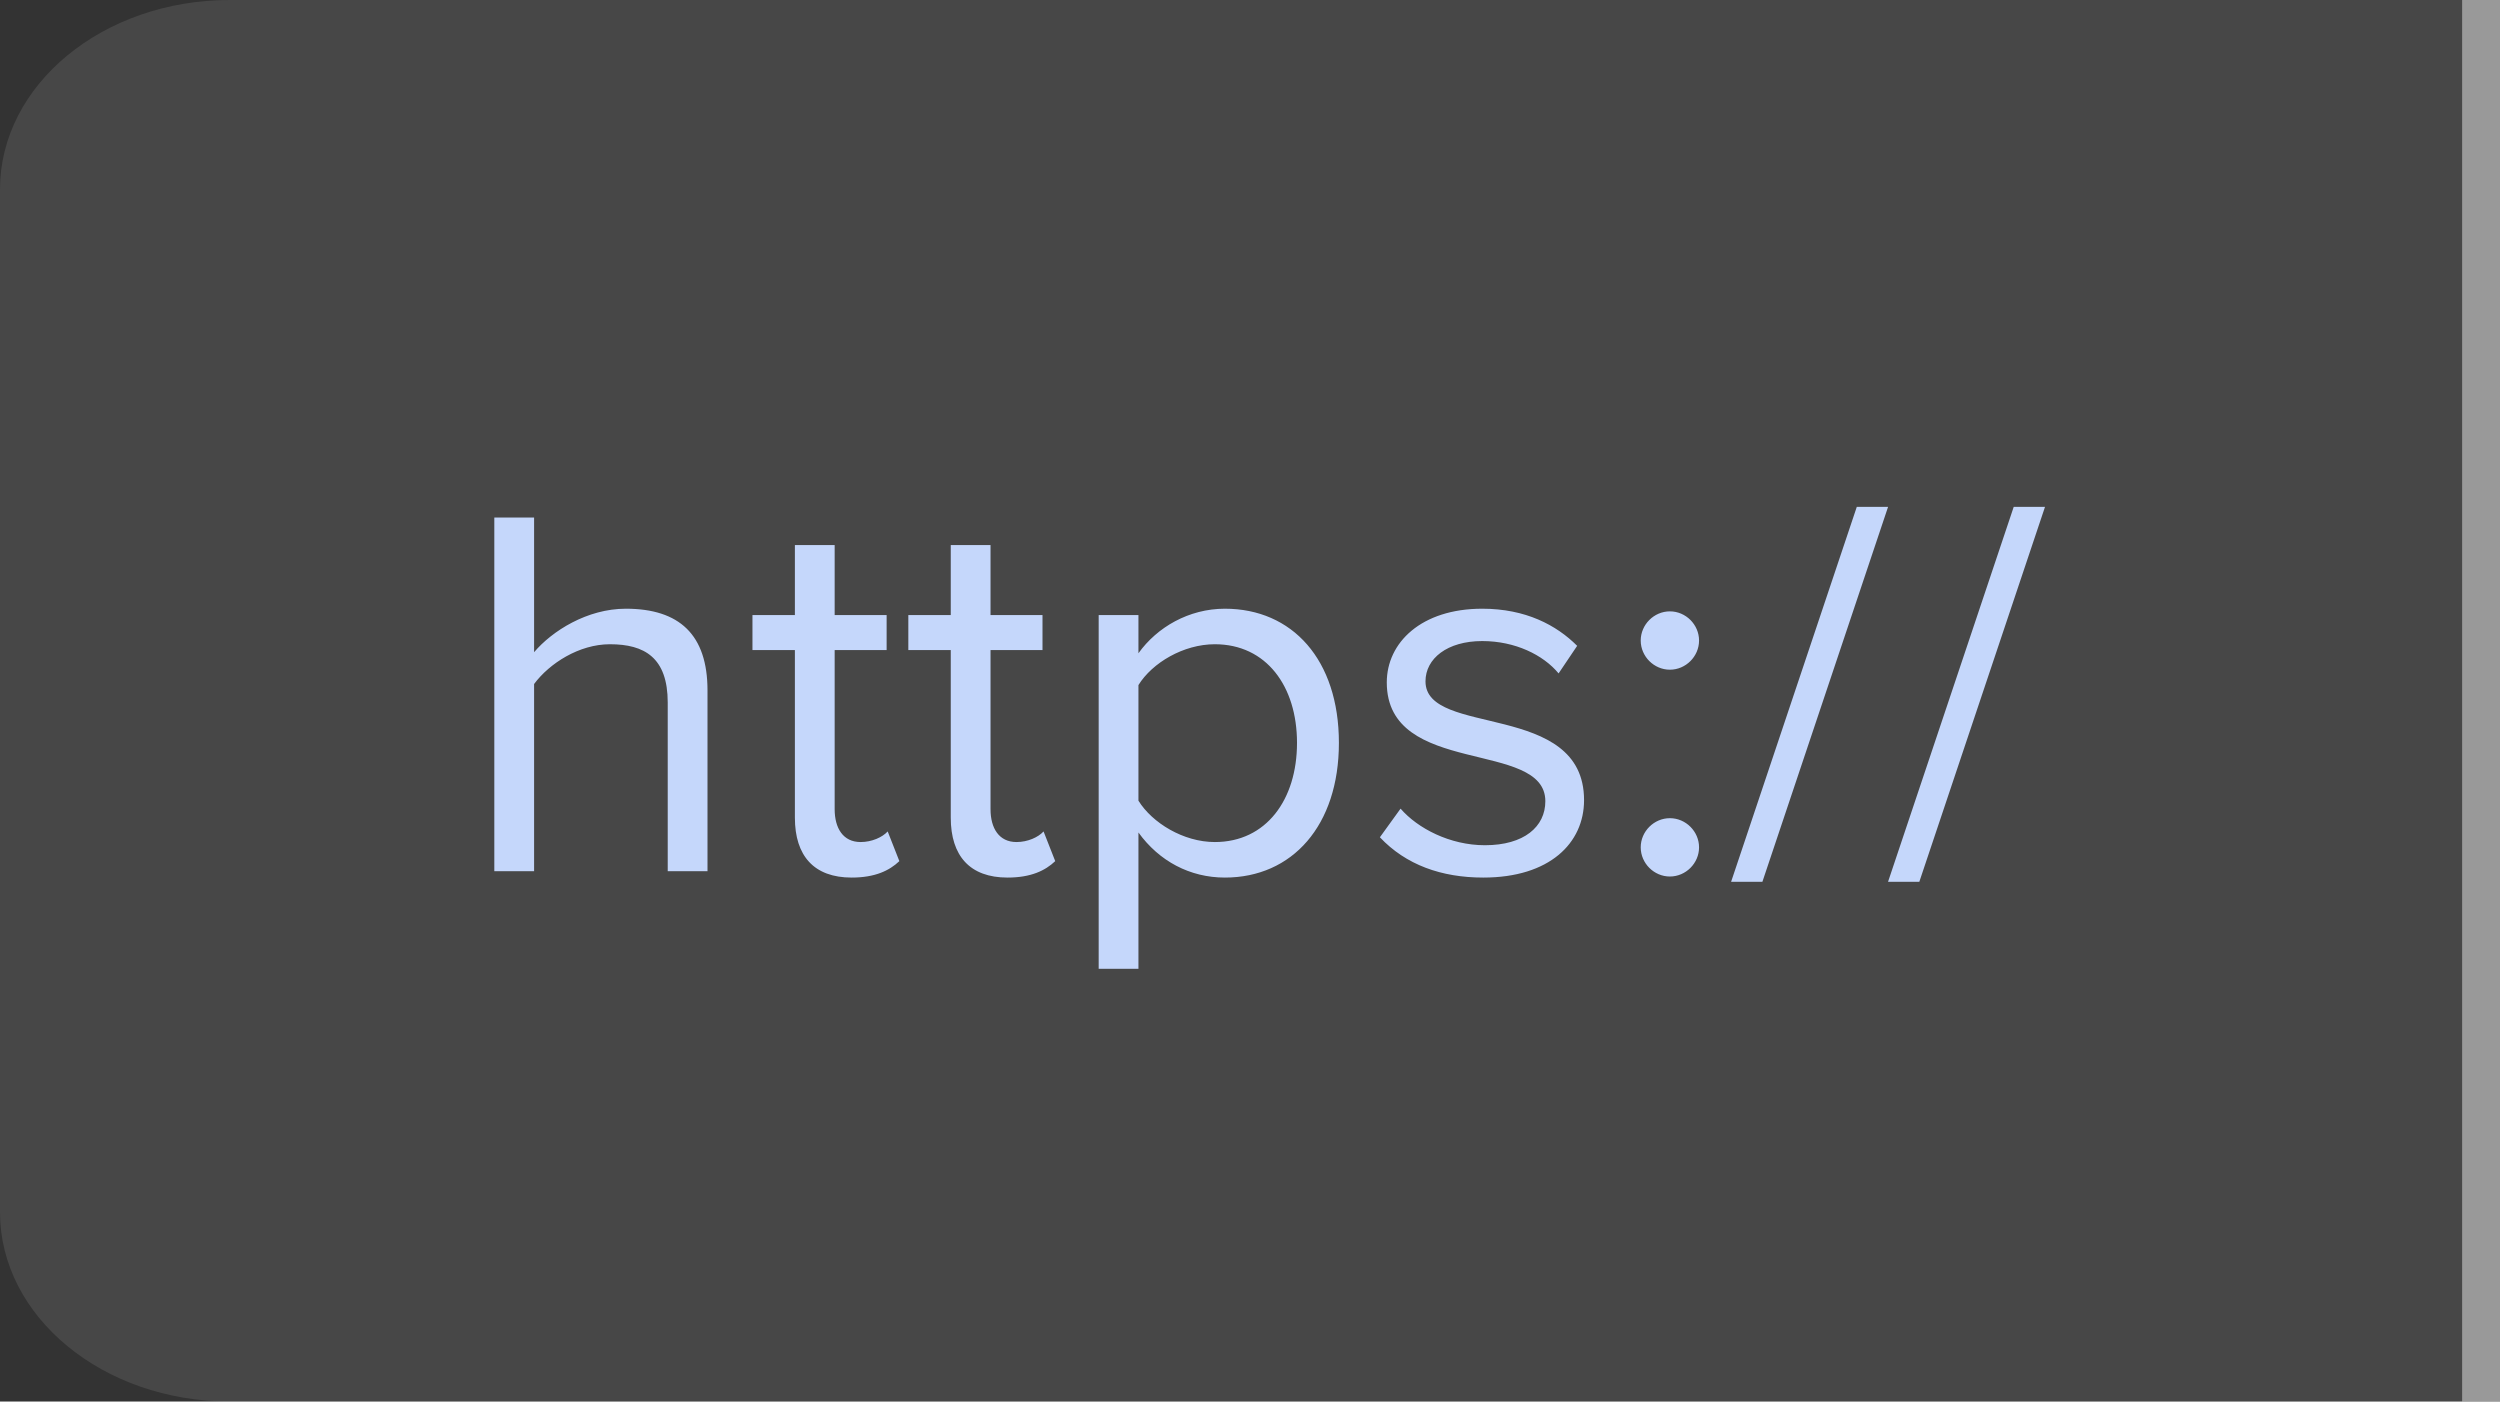 <svg width="66" height="37" viewBox="0 0 66 37" fill="none" xmlns="http://www.w3.org/2000/svg">
<rect x="0" y="0" width="66" height="37" fill="#333333" stroke="none"/>
<rect x="65" width="1" height="37" fill="white" fill-opacity="0.5"/>
<path fill-rule="evenodd" clip-rule="evenodd" d="M65 0H6.066C2.716 0 0 2.239 0 5V32C0 34.761 2.716 37 6.066 37H65V0Z" fill="white" fill-opacity="0.1"/>
<path d="M18.678 23V18.226C18.678 16.756 17.936 16.07 16.522 16.07C15.5 16.07 14.576 16.658 14.1 17.218V13.662H13.05V23H14.1V18.058C14.506 17.512 15.29 17.008 16.102 17.008C17.012 17.008 17.628 17.358 17.628 18.548V23H18.678ZM22.483 23.168C23.099 23.168 23.477 22.986 23.743 22.734L23.435 21.95C23.295 22.104 23.015 22.23 22.721 22.23C22.259 22.23 22.035 21.866 22.035 21.362V17.162H23.407V16.238H22.035V14.39H20.985V16.238H19.865V17.162H20.985V21.586C20.985 22.594 21.489 23.168 22.483 23.168ZM26.598 23.168C27.214 23.168 27.592 22.986 27.858 22.734L27.55 21.95C27.41 22.104 27.13 22.23 26.836 22.23C26.374 22.23 26.15 21.866 26.15 21.362V17.162H27.522V16.238H26.15V14.39H25.1V16.238H23.98V17.162H25.1V21.586C25.1 22.594 25.604 23.168 26.598 23.168ZM32.337 23.168C34.115 23.168 35.347 21.796 35.347 19.612C35.347 17.414 34.115 16.07 32.337 16.07C31.385 16.07 30.545 16.56 30.055 17.246V16.238H29.005V25.576H30.055V21.978C30.601 22.734 31.413 23.168 32.337 23.168ZM32.071 22.23C31.245 22.23 30.419 21.726 30.055 21.138V18.086C30.419 17.498 31.245 17.008 32.071 17.008C33.429 17.008 34.241 18.114 34.241 19.612C34.241 21.11 33.429 22.23 32.071 22.23ZM39.159 23.168C40.909 23.168 41.819 22.258 41.819 21.124C41.819 18.492 37.633 19.472 37.633 17.988C37.633 17.386 38.207 16.924 39.131 16.924C39.999 16.924 40.741 17.288 41.147 17.778L41.637 17.05C41.091 16.504 40.279 16.07 39.131 16.07C37.521 16.07 36.611 16.966 36.611 18.016C36.611 20.522 40.797 19.514 40.797 21.152C40.797 21.824 40.237 22.314 39.201 22.314C38.277 22.314 37.423 21.866 36.975 21.348L36.429 22.104C37.115 22.832 38.053 23.168 39.159 23.168ZM44.085 17.68C44.505 17.68 44.855 17.33 44.855 16.91C44.855 16.49 44.505 16.14 44.085 16.14C43.665 16.14 43.315 16.49 43.315 16.91C43.315 17.33 43.665 17.68 44.085 17.68ZM44.085 23.14C44.505 23.14 44.855 22.79 44.855 22.37C44.855 21.95 44.505 21.6 44.085 21.6C43.665 21.6 43.315 21.95 43.315 22.37C43.315 22.79 43.665 23.14 44.085 23.14ZM46.527 23.28L49.845 13.382H49.019L45.701 23.28H46.527ZM50.67 23.28L53.988 13.382H53.162L49.844 23.28H50.67Z" fill="#C5D7FB"/>
</svg>

